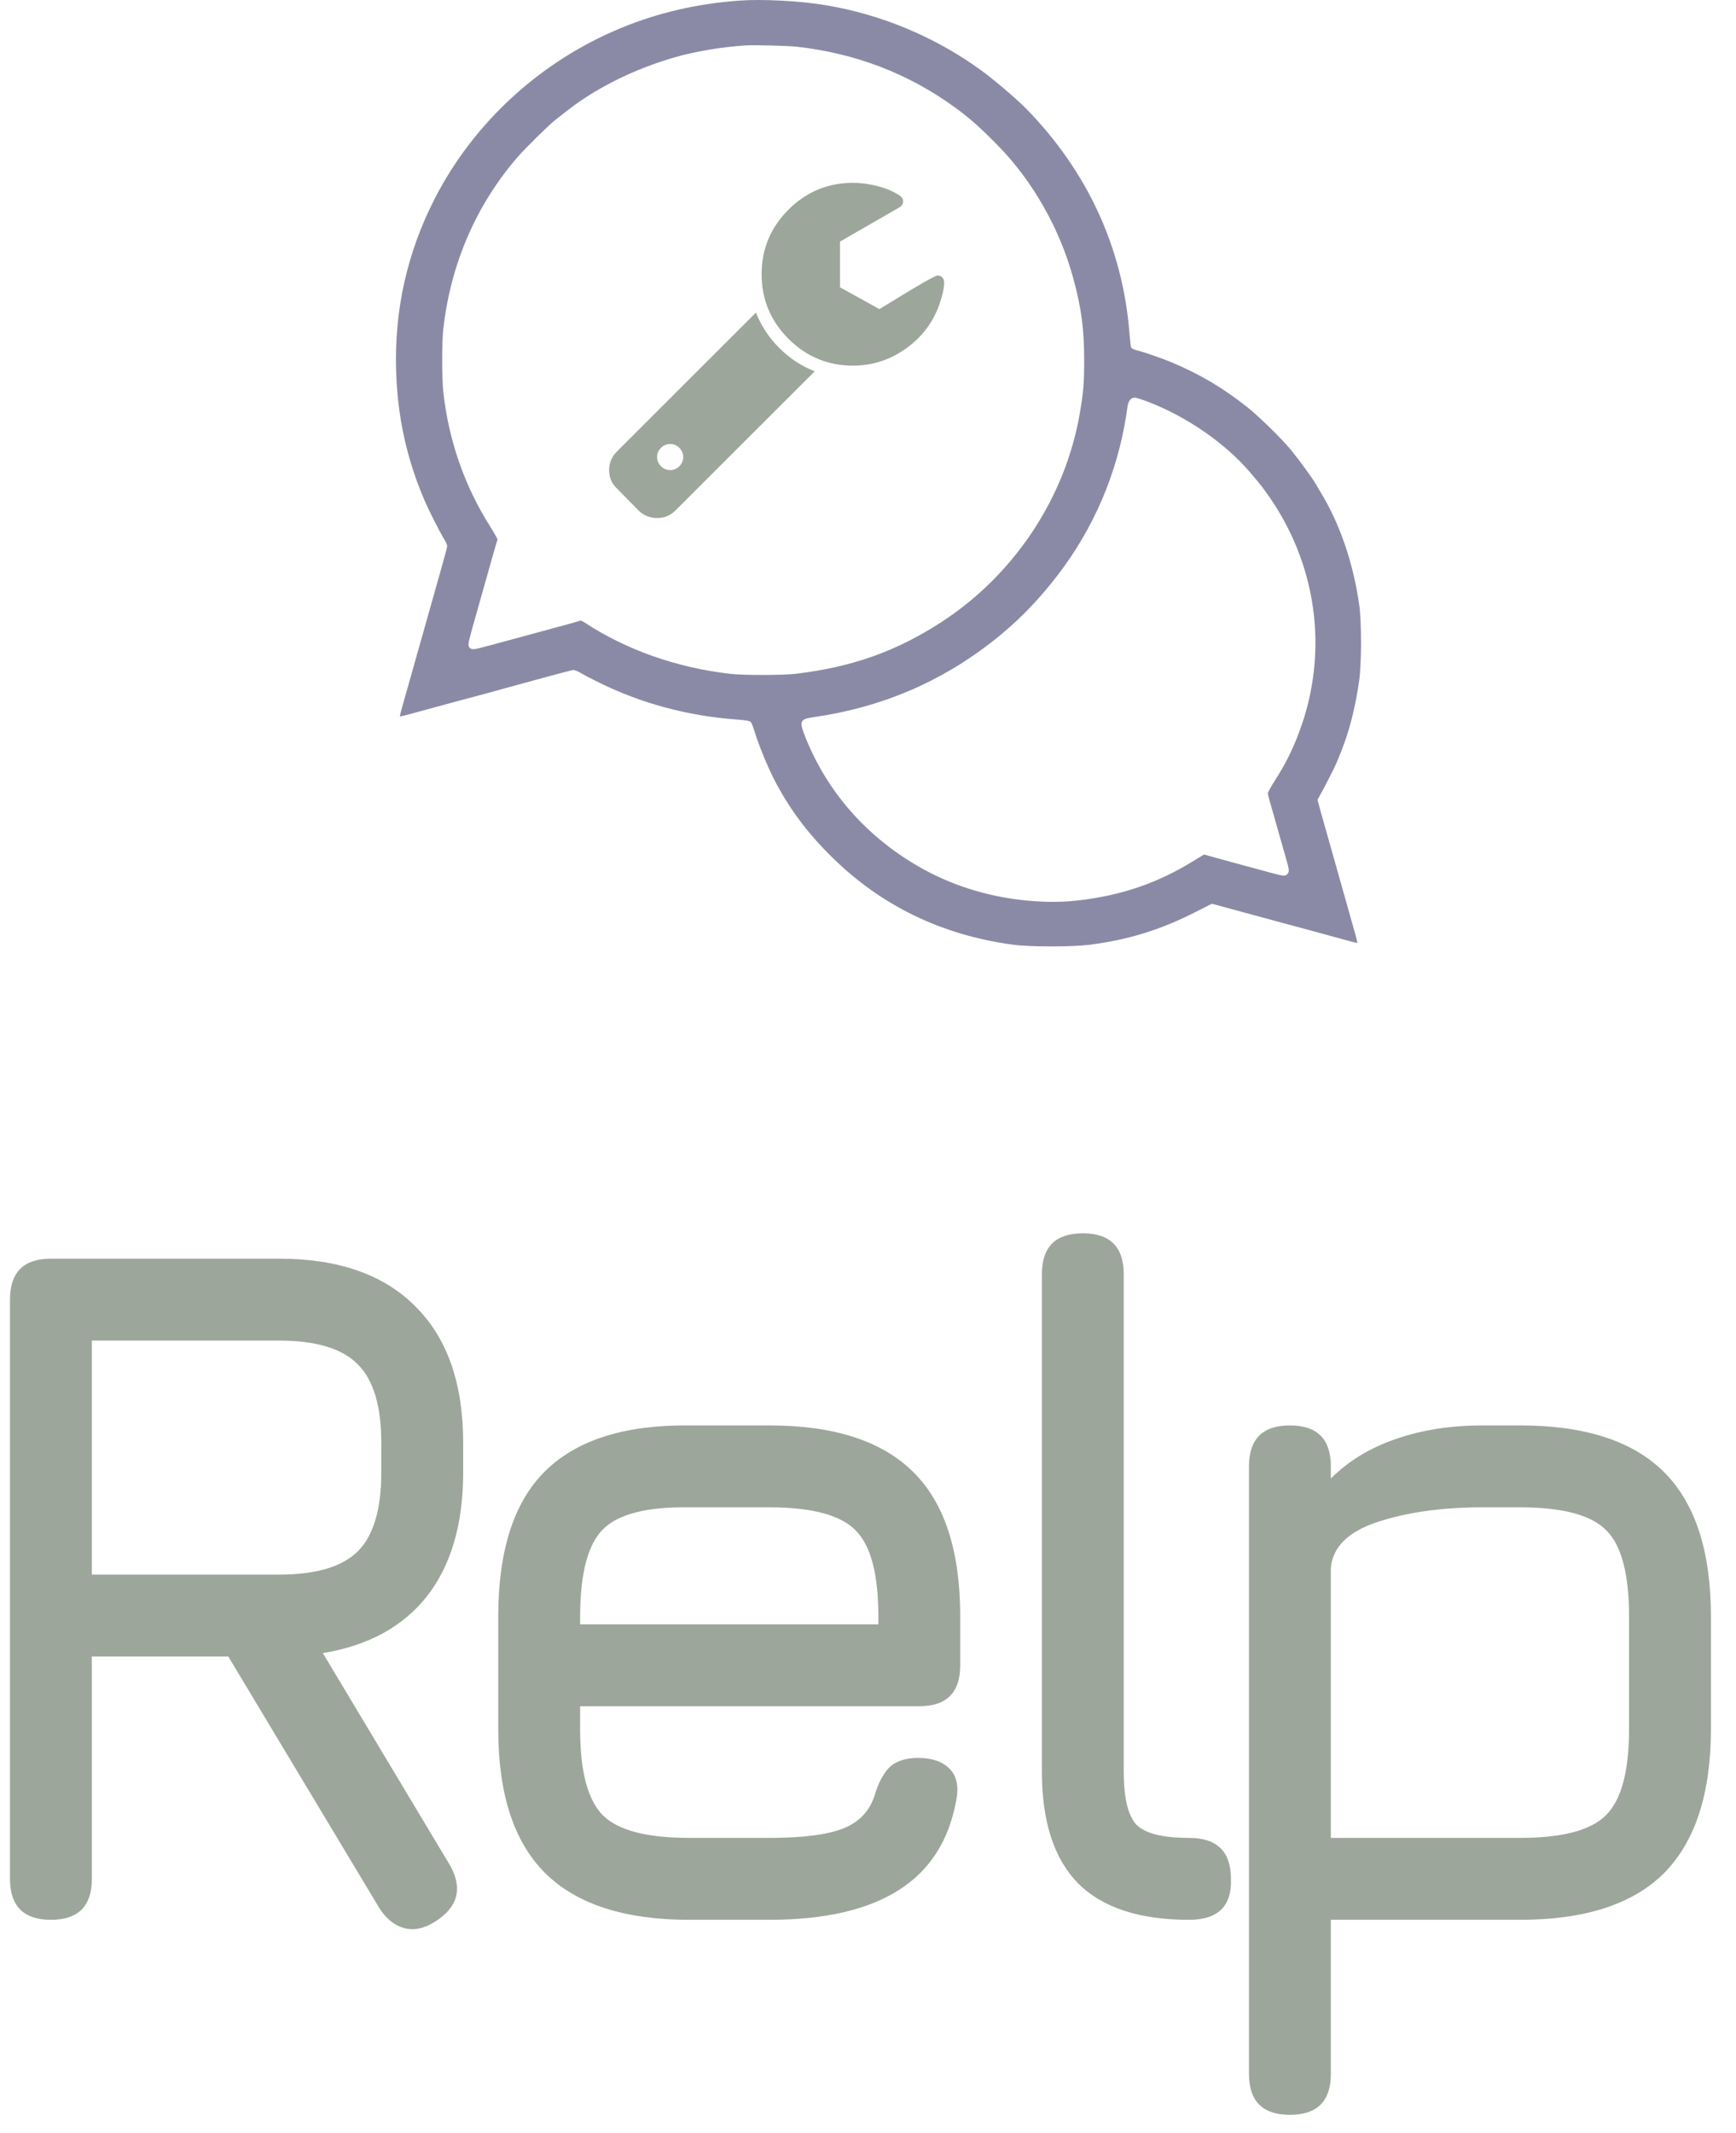 <svg width="57" height="70" viewBox="0 0 57 70" fill="none" xmlns="http://www.w3.org/2000/svg">
<path d="M14.28 63.064C13.928 63.288 13.592 63.357 13.272 63.272C12.952 63.187 12.68 62.968 12.456 62.616L7.496 54.36H3.016V61.656C3.016 62.552 2.568 63 1.672 63C0.776 63 0.328 62.552 0.328 61.656V42.648C0.328 41.752 0.776 41.304 1.672 41.304H9.16C11.112 41.304 12.605 41.827 13.64 42.872C14.685 43.907 15.208 45.4 15.208 47.352V48.312C15.208 50.008 14.813 51.363 14.024 52.376C13.235 53.379 12.093 54.003 10.6 54.248L14.792 61.24C15.197 61.987 15.027 62.595 14.28 63.064ZM3.016 51.672H9.16C10.376 51.672 11.24 51.416 11.752 50.904C12.264 50.392 12.52 49.528 12.52 48.312V47.352C12.52 46.147 12.264 45.288 11.752 44.776C11.24 44.253 10.376 43.992 9.16 43.992H3.016V51.672Z" fill="#9DA69B"/>
<path d="M19.048 55.992V56.76C19.048 58.136 19.299 59.075 19.8 59.576C20.301 60.067 21.245 60.312 22.632 60.312H25.256C26.344 60.312 27.149 60.211 27.672 60.008C28.195 59.805 28.541 59.448 28.712 58.936C28.829 58.531 28.989 58.221 29.192 58.008C29.405 57.795 29.725 57.688 30.152 57.688C30.6 57.688 30.941 57.805 31.176 58.04C31.411 58.275 31.485 58.616 31.4 59.064C31.165 60.387 30.536 61.373 29.512 62.024C28.488 62.675 27.069 63 25.256 63H22.632C20.509 63 18.931 62.488 17.896 61.464C16.872 60.44 16.36 58.872 16.36 56.76V53.048C16.36 50.883 16.872 49.293 17.896 48.28C18.931 47.256 20.509 46.755 22.632 46.776H25.256C27.389 46.776 28.968 47.288 29.992 48.312C31.016 49.325 31.528 50.904 31.528 53.048V54.648C31.528 55.544 31.08 55.992 30.184 55.992H19.048ZM22.632 49.464C21.245 49.443 20.301 49.683 19.8 50.184C19.299 50.685 19.048 51.64 19.048 53.048V53.304H28.84V53.048C28.84 51.651 28.589 50.707 28.088 50.216C27.597 49.715 26.653 49.464 25.256 49.464H22.632Z" fill="#9DA69B"/>
<path d="M39.041 63C37.409 63 36.193 62.6 35.393 61.8C34.604 60.989 34.209 59.768 34.209 58.136V41.816C34.209 40.92 34.657 40.472 35.553 40.472C36.449 40.472 36.897 40.92 36.897 41.816V58.136C36.897 59 37.036 59.581 37.313 59.88C37.601 60.168 38.177 60.312 39.041 60.312C39.959 60.312 40.417 60.76 40.417 61.656C40.449 62.552 39.991 63 39.041 63Z" fill="#9DA69B"/>
<path d="M42.353 69.4C41.457 69.4 41.009 68.952 41.009 68.056V48.12C41.009 47.224 41.457 46.776 42.353 46.776C43.249 46.776 43.697 47.224 43.697 48.12V48.52C44.273 47.944 44.983 47.512 45.825 47.224C46.679 46.925 47.633 46.776 48.689 46.776H49.905C52.039 46.776 53.617 47.288 54.641 48.312C55.665 49.336 56.177 50.915 56.177 53.048V56.728C56.177 58.851 55.665 60.429 54.641 61.464C53.617 62.488 52.039 63 49.905 63H43.697V68.056C43.697 68.952 43.249 69.4 42.353 69.4ZM43.697 60.312H49.905C51.303 60.312 52.247 60.061 52.737 59.56C53.239 59.059 53.489 58.115 53.489 56.728V53.048C53.489 51.651 53.239 50.707 52.737 50.216C52.247 49.715 51.303 49.464 49.905 49.464H48.689C47.356 49.464 46.204 49.624 45.233 49.944C44.263 50.264 43.751 50.771 43.697 51.464V60.312Z" fill="#9DA69B"/>
<path d="M24.274 0.02C22.88 0.121 21.602 0.419 20.389 0.919C17.751 2.006 15.555 4.018 14.273 6.52C13.371 8.283 12.951 10.147 13.005 12.142C13.048 13.668 13.352 15.056 13.941 16.426C14.095 16.782 14.436 17.451 14.584 17.694C14.662 17.82 14.69 17.897 14.678 17.955C14.671 18.001 14.549 18.446 14.408 18.944C14.089 20.065 13.807 21.069 13.575 21.892C13.478 22.239 13.337 22.739 13.258 23.009C13.18 23.276 13.124 23.501 13.13 23.51C13.139 23.516 13.368 23.461 13.64 23.384C14.145 23.246 15.627 22.843 15.937 22.764C16.028 22.739 16.326 22.659 16.595 22.582C17.579 22.309 18.716 22.005 18.801 21.99C18.863 21.981 18.939 22.008 19.067 22.085C19.164 22.143 19.446 22.291 19.691 22.41C21.079 23.089 22.576 23.491 24.18 23.611C24.513 23.636 24.613 23.654 24.654 23.697C24.679 23.725 24.741 23.881 24.788 24.041C24.898 24.413 25.196 25.14 25.405 25.552C25.897 26.513 26.496 27.32 27.314 28.125C28.94 29.728 30.926 30.686 33.267 31.002C33.815 31.076 35.219 31.076 35.789 31.002C37.077 30.833 38.111 30.511 39.276 29.918L39.79 29.657L40.075 29.734C40.235 29.777 40.539 29.86 40.755 29.918C41.792 30.201 42.372 30.357 43.105 30.554C43.543 30.674 44.051 30.812 44.23 30.861C44.408 30.913 44.559 30.947 44.568 30.941C44.574 30.931 44.518 30.707 44.439 30.44C44.361 30.17 44.198 29.593 44.076 29.154C43.951 28.715 43.791 28.14 43.716 27.879C43.641 27.618 43.509 27.142 43.418 26.826L43.258 26.249L43.337 26.105C43.512 25.794 43.828 25.171 43.891 25.017C43.926 24.928 43.985 24.784 44.02 24.701C44.302 24.001 44.502 23.227 44.627 22.337C44.706 21.784 44.709 20.418 44.631 19.865C44.443 18.517 44.007 17.227 43.396 16.211C43.312 16.067 43.214 15.904 43.18 15.846C43.08 15.674 42.641 15.075 42.39 14.768C42.09 14.402 41.331 13.659 40.943 13.352C40.156 12.729 39.386 12.274 38.471 11.891C38.151 11.759 37.562 11.553 37.29 11.485C37.218 11.467 37.149 11.427 37.139 11.399C37.127 11.372 37.105 11.169 37.086 10.951C36.87 8.151 35.711 5.627 33.693 3.566C33.373 3.241 32.634 2.611 32.201 2.298C30.701 1.211 28.94 0.474 27.11 0.17C26.27 0.029 25.033 -0.036 24.274 0.02ZM26.17 1.534C28.103 1.752 29.833 2.418 31.355 3.526C31.841 3.879 32.173 4.174 32.765 4.776C33.906 5.937 34.799 7.509 35.24 9.133C35.504 10.094 35.598 10.807 35.598 11.82C35.598 12.572 35.573 12.87 35.457 13.546C34.984 16.328 33.31 18.852 30.914 20.412C29.432 21.373 27.994 21.886 26.139 22.11C25.722 22.162 24.412 22.162 23.977 22.113C22.21 21.907 20.574 21.333 19.192 20.427C19.13 20.384 19.064 20.359 19.048 20.369C19.033 20.378 18.607 20.498 18.099 20.633C17.591 20.771 16.896 20.958 16.551 21.053C15.624 21.305 15.574 21.317 15.486 21.296C15.439 21.284 15.401 21.247 15.389 21.201C15.367 21.112 15.367 21.109 15.715 19.88C15.852 19.389 16.047 18.707 16.144 18.36C16.241 18.017 16.329 17.722 16.335 17.709C16.344 17.697 16.238 17.507 16.103 17.292C15.26 15.965 14.74 14.479 14.559 12.895C14.505 12.44 14.505 11.197 14.559 10.761C14.809 8.63 15.639 6.723 16.993 5.157C17.241 4.871 18.049 4.073 18.231 3.938C18.293 3.889 18.441 3.775 18.56 3.68C19.525 2.912 20.778 2.283 22.113 1.893C22.789 1.693 23.657 1.546 24.462 1.491C24.751 1.472 25.869 1.5 26.17 1.534ZM37.738 13.202C39.007 13.699 40.241 14.559 41.049 15.505C41.41 15.928 41.485 16.027 41.717 16.364C43.318 18.713 43.634 21.631 42.569 24.25C42.368 24.744 42.18 25.107 41.88 25.582C41.742 25.794 41.632 25.997 41.632 26.028C41.632 26.061 41.651 26.157 41.676 26.24C41.701 26.323 41.801 26.672 41.898 27.02C41.996 27.366 42.13 27.843 42.199 28.076C42.337 28.558 42.343 28.604 42.268 28.684C42.199 28.761 42.146 28.754 41.695 28.632C41.479 28.573 40.905 28.417 40.416 28.285L39.533 28.042L39.132 28.285C38.142 28.89 37.142 29.264 36.008 29.461C35.172 29.605 34.542 29.63 33.718 29.553C32.417 29.43 31.183 29.037 30.096 28.398C28.41 27.406 27.163 25.973 26.455 24.219C26.23 23.654 26.252 23.602 26.734 23.531C28.949 23.212 30.907 22.377 32.634 21.013C33.342 20.451 33.925 19.874 34.514 19.146C35.742 17.633 36.553 15.895 36.914 14C36.958 13.773 37.001 13.497 37.014 13.389C37.039 13.165 37.123 13.048 37.261 13.048C37.305 13.048 37.521 13.119 37.738 13.202Z" fill="#8B8AA6"/>
<path d="M22.433 14.998C22.433 14.882 22.391 14.782 22.306 14.697C22.221 14.612 22.12 14.57 22.004 14.57C21.888 14.57 21.788 14.612 21.703 14.697C21.618 14.782 21.575 14.882 21.575 14.998C21.575 15.114 21.618 15.215 21.703 15.3C21.788 15.384 21.888 15.427 22.004 15.427C22.12 15.427 22.221 15.384 22.306 15.3C22.391 15.215 22.433 15.114 22.433 14.998ZM26.75 12.186L22.178 16.752C22.013 16.917 21.812 17 21.575 17C21.343 17 21.14 16.917 20.965 16.752L20.255 16.029C20.085 15.868 20 15.668 20 15.427C20 15.19 20.085 14.987 20.255 14.817L24.82 10.258C24.994 10.695 25.25 11.083 25.587 11.42C25.924 11.757 26.312 12.012 26.75 12.186ZM31 9.274C31 9.448 30.949 9.685 30.846 9.984C30.636 10.582 30.268 11.067 29.743 11.44C29.218 11.812 28.64 11.999 28.01 11.999C27.184 11.999 26.476 11.705 25.889 11.118C25.301 10.531 25.007 9.825 25.007 8.999C25.007 8.174 25.301 7.467 25.889 6.88C26.476 6.293 27.184 6 28.01 6C28.27 6 28.541 6.037 28.825 6.11C29.109 6.184 29.349 6.288 29.545 6.422C29.617 6.471 29.653 6.533 29.653 6.609C29.653 6.685 29.617 6.748 29.545 6.797L27.581 7.928V9.428L28.875 10.144C28.897 10.131 29.074 10.023 29.405 9.82C29.735 9.616 30.038 9.436 30.313 9.277C30.588 9.119 30.745 9.04 30.785 9.04C30.852 9.04 30.905 9.062 30.943 9.107C30.981 9.151 31 9.207 31 9.274Z" fill="#9DA69B"/>
</svg>
